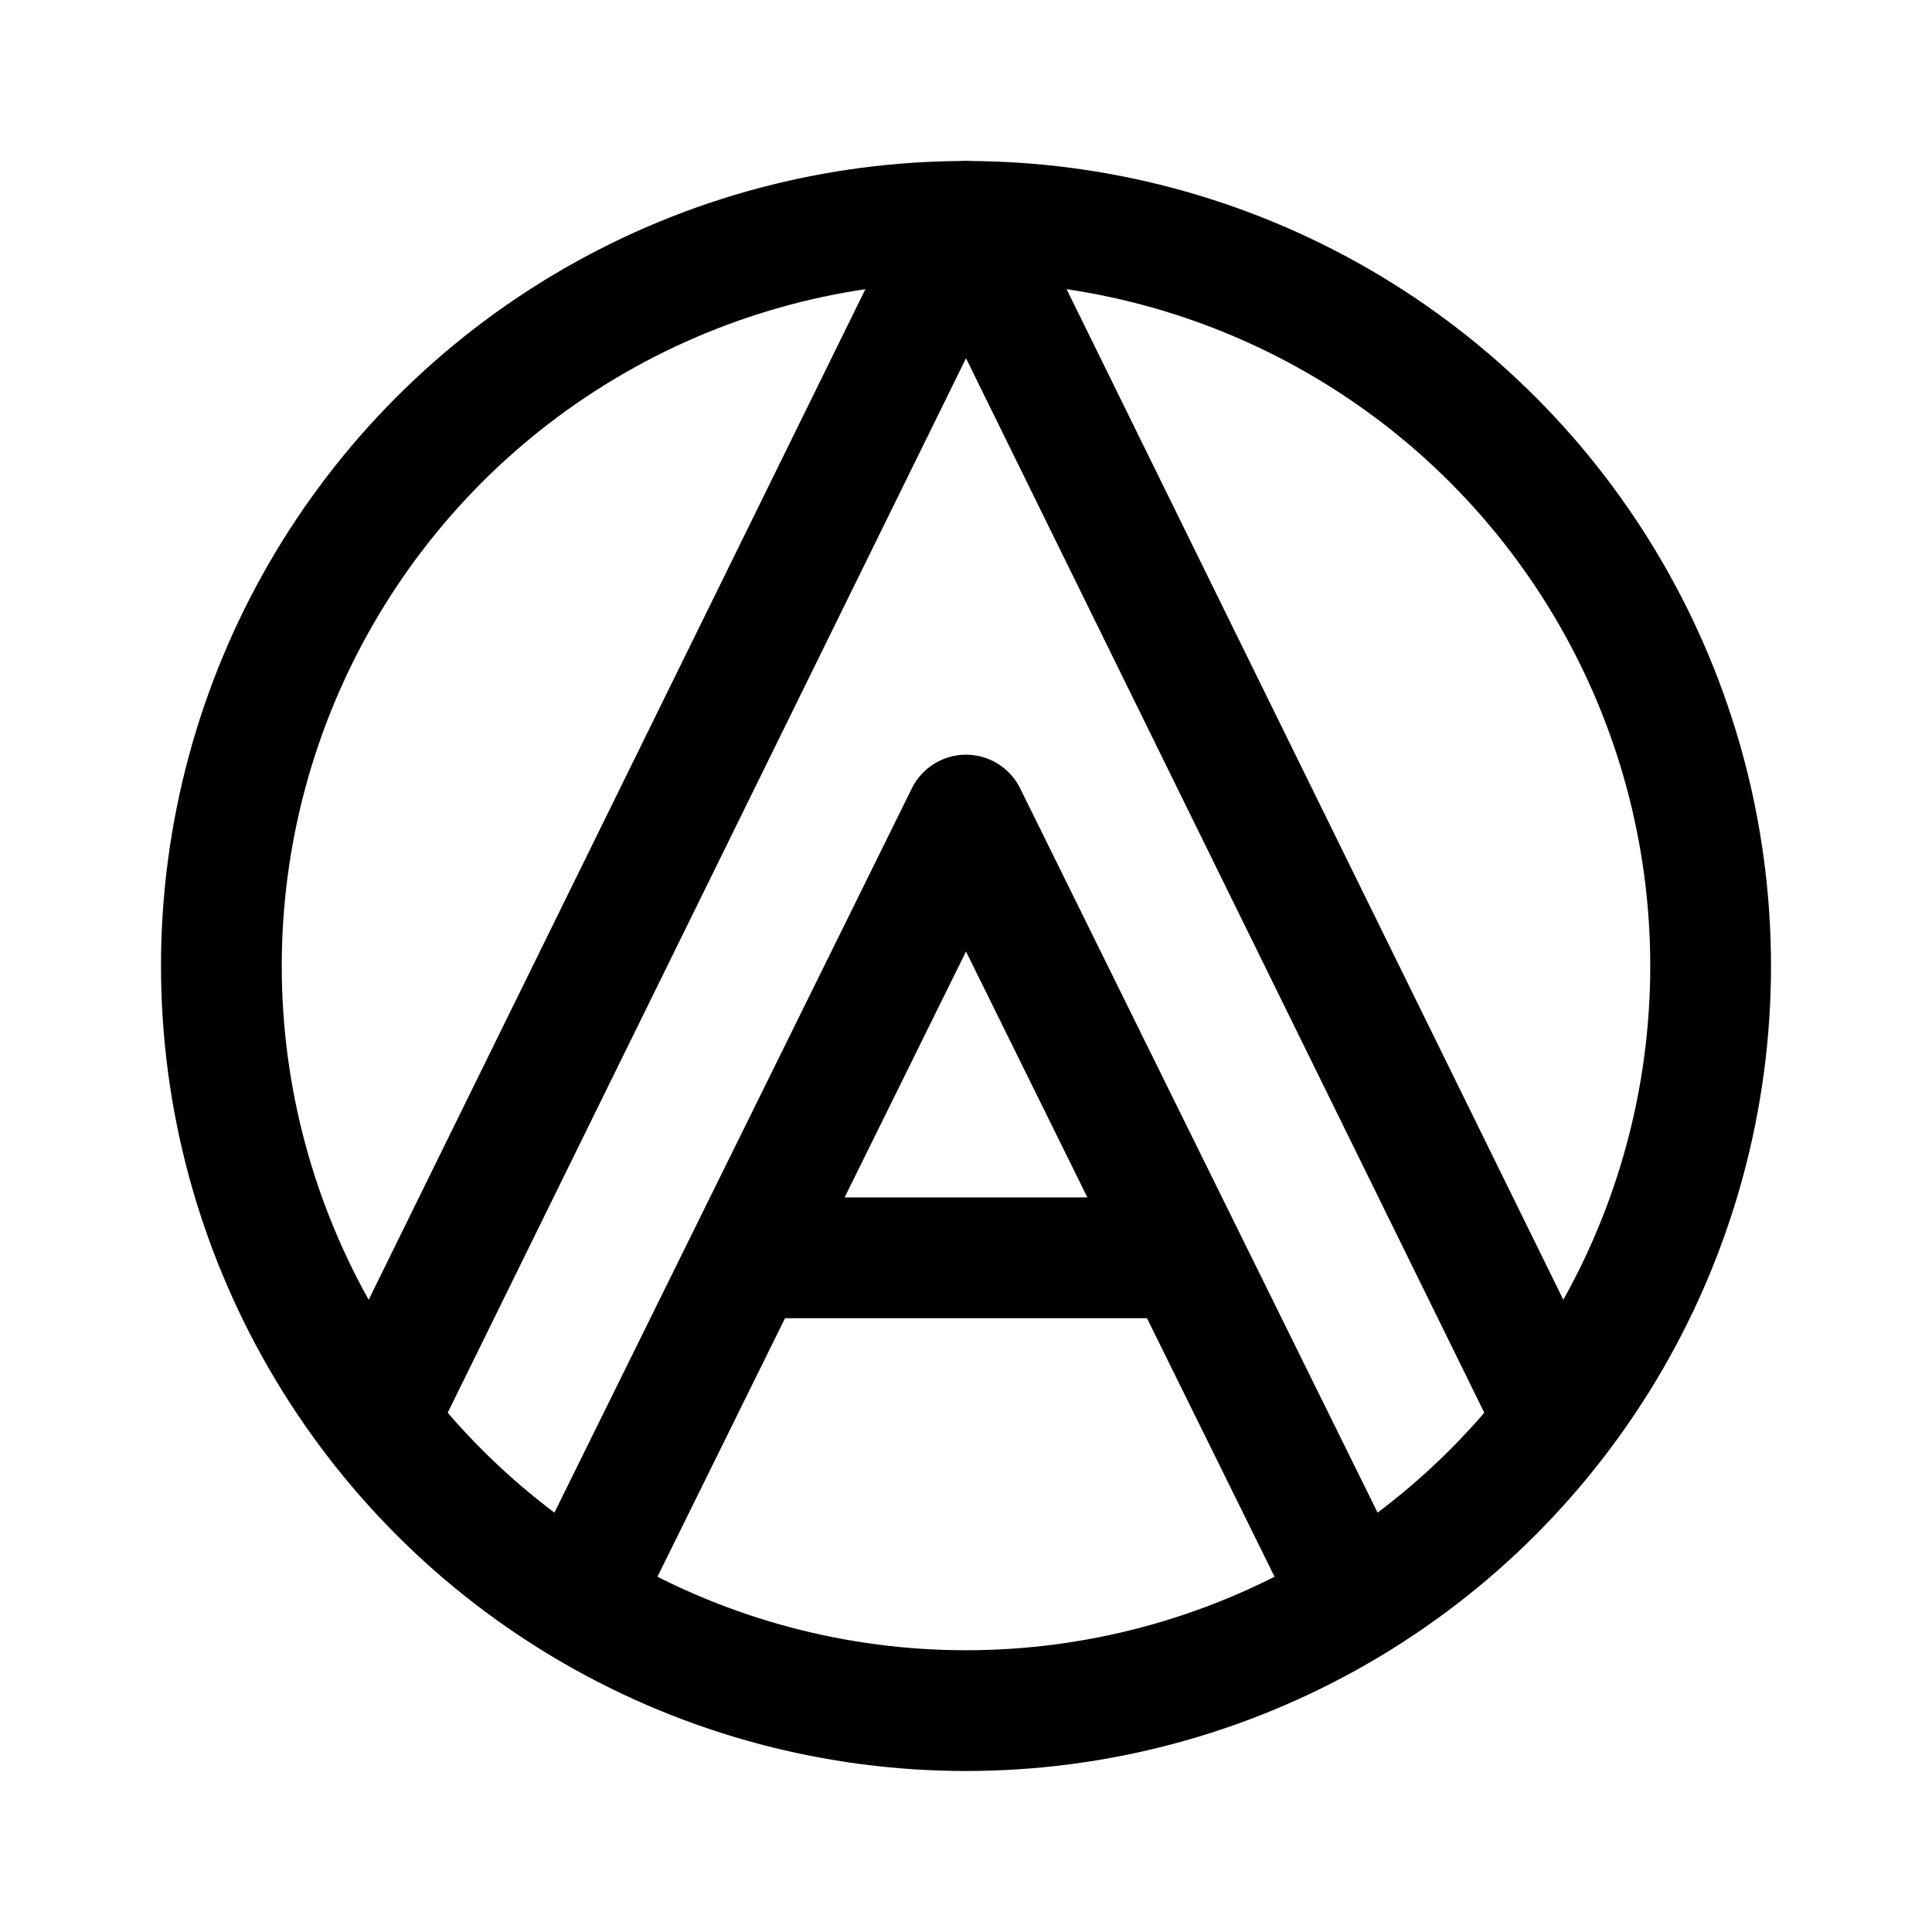 <svg xmlns="http://www.w3.org/2000/svg" width="192" height="192" fill="none" stroke="#000" stroke-linecap="round" stroke-linejoin="round" stroke-width="12" viewBox="0 0 192 192"><circle cx="96" cy="96" r="74"/><path d="M96 22 38 140M96 22l58 118M96 81l38 77M96 81l-38 77m18-33h40"/></svg>